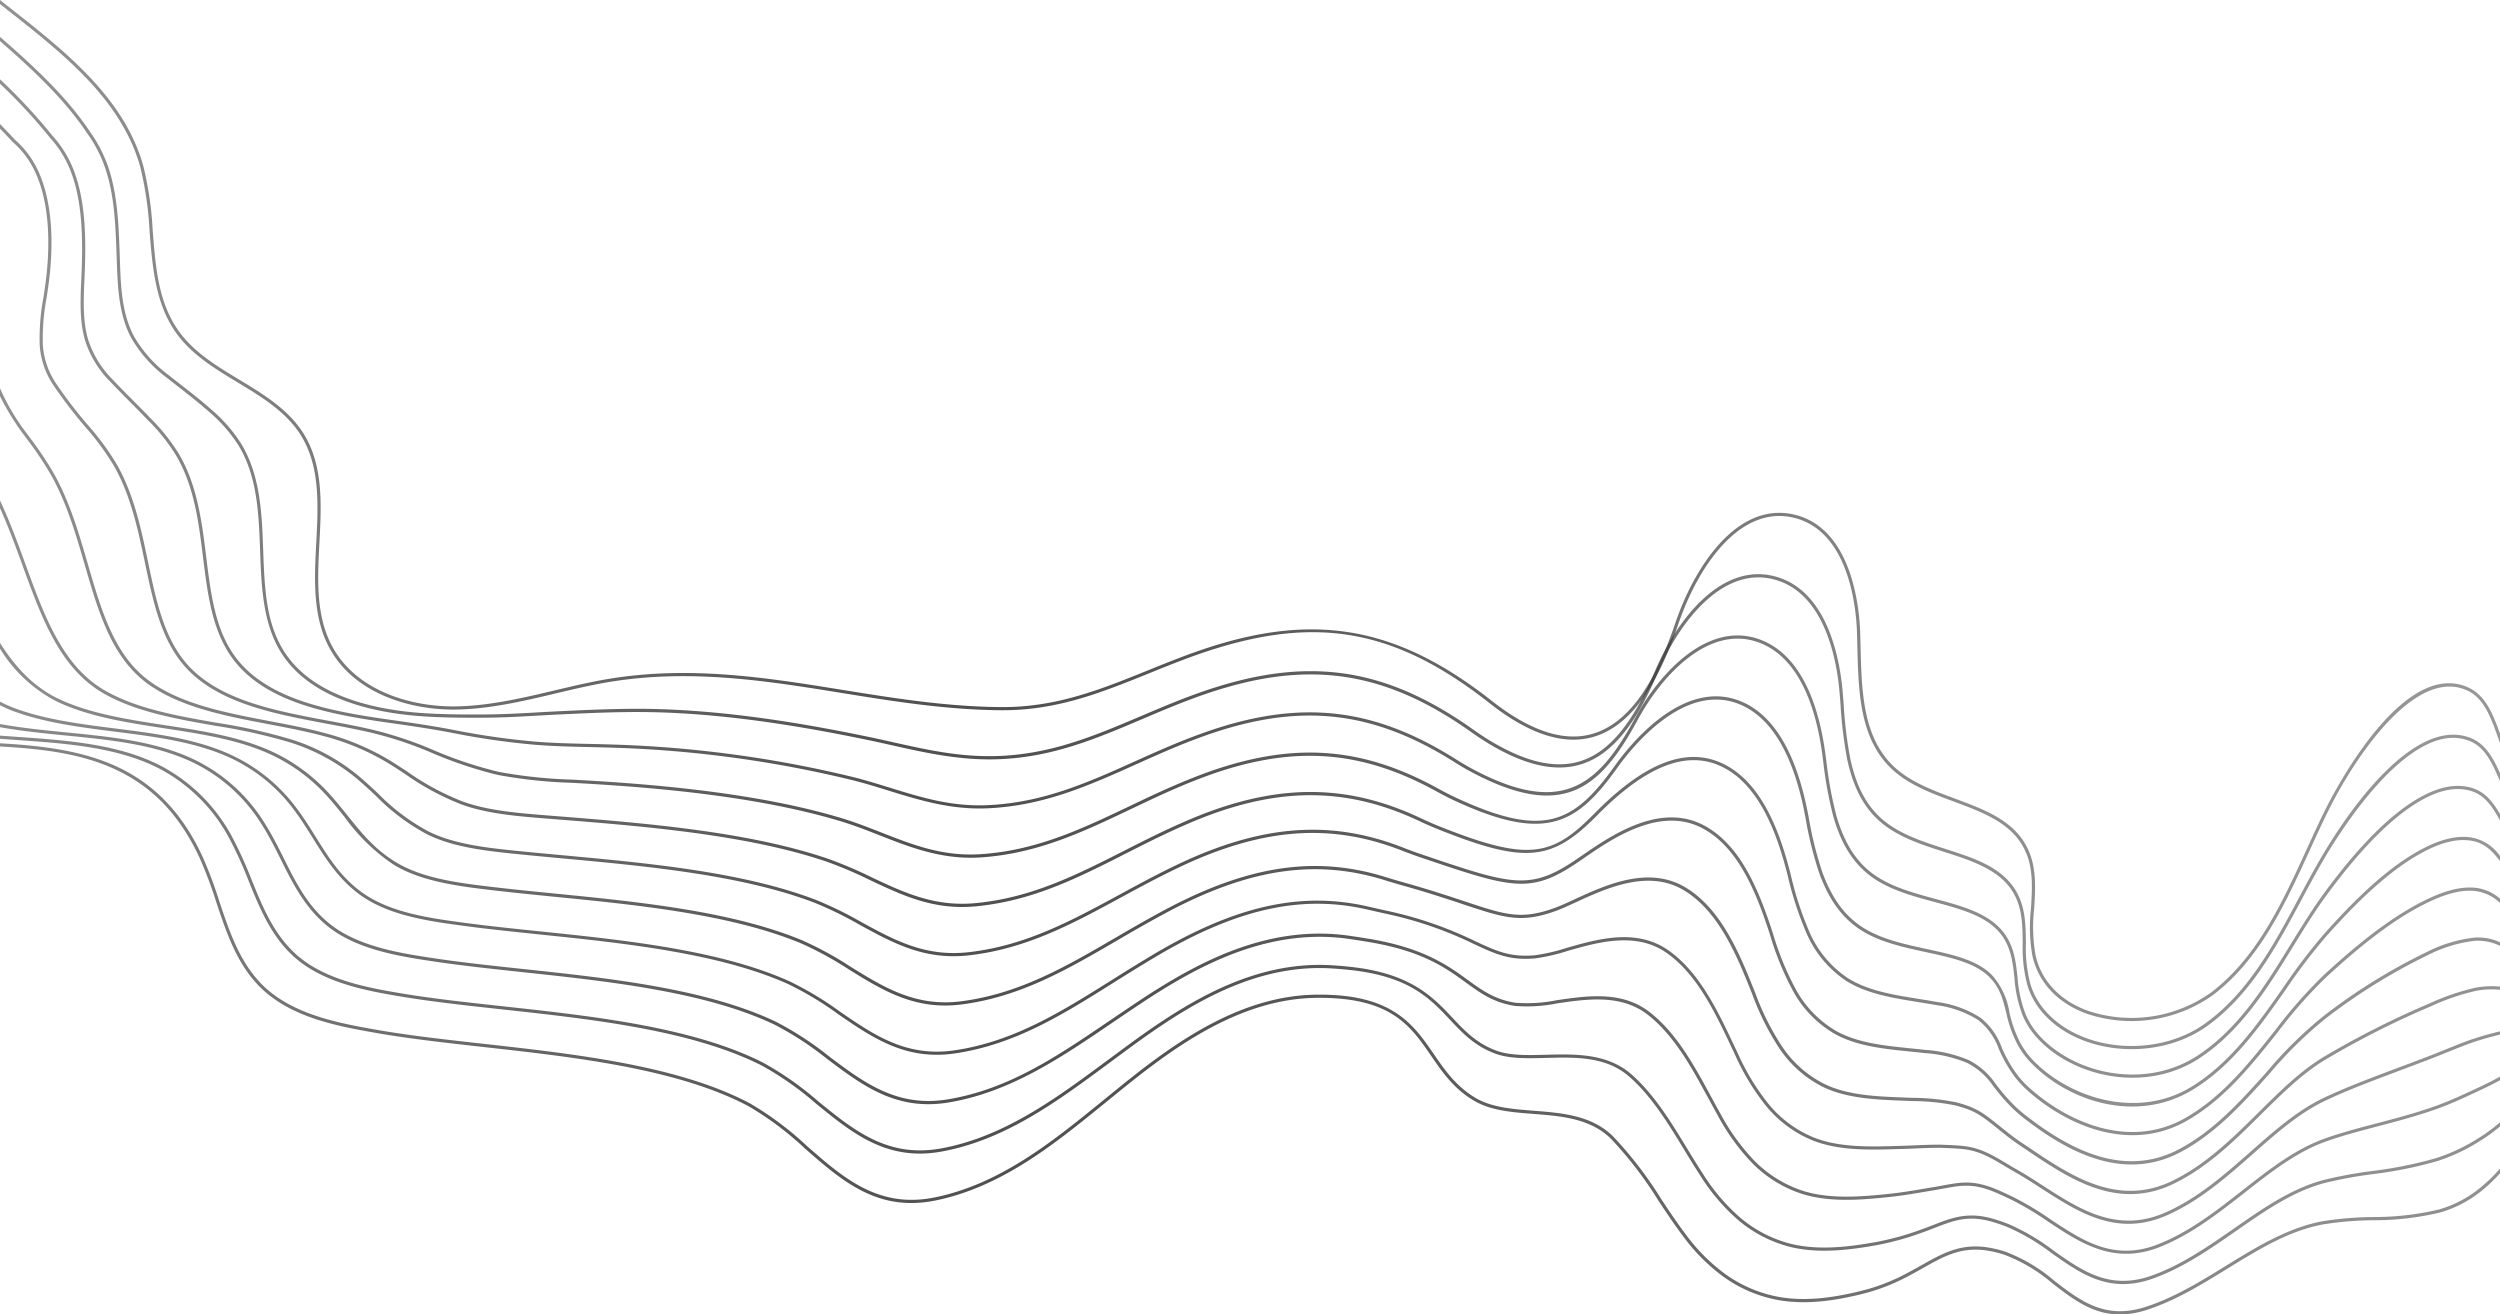 <svg xmlns="http://www.w3.org/2000/svg" xmlns:xlink="http://www.w3.org/1999/xlink" width="375.141" height="197.24" viewBox="0 0 375.141 197.24"><defs><linearGradient id="a" x1="-0.193" y1="0.5" x2="1.278" y2="0.5" gradientUnits="objectBoundingBox"><stop offset="0" stop-color="#6f6f6f"/><stop offset="0.108" stop-color="#5d5d5d"/><stop offset="0.22" stop-color="#363636"/><stop offset="0.338" stop-color="#131313"/><stop offset="0.402" stop-color="#060606"/><stop offset="0.465" stop-color="#0c0c0c"/><stop offset="0.556" stop-color="#1e1e1e"/><stop offset="0.66" stop-color="#3c3c3c"/><stop offset="0.752" stop-color="#5d5d5d"/><stop offset="1" stop-color="#6f6f6f"/></linearGradient><linearGradient id="b" x1="-0.178" y1="0.5" x2="1.252" y2="0.5" xlink:href="#a"/><linearGradient id="c" x1="-0.163" y1="0.5" x2="1.227" y2="0.5" xlink:href="#a"/><linearGradient id="d" x1="-0.148" y1="0.5" x2="1.203" y2="0.5" xlink:href="#a"/><linearGradient id="e" x1="-0.134" y1="0.5" x2="1.179" y2="0.5" xlink:href="#a"/><linearGradient id="f" x1="-0.12" y1="0.5" x2="1.155" y2="0.5" xlink:href="#a"/><linearGradient id="g" x1="-0.111" y1="0.5" x2="1.131" y2="0.5" xlink:href="#a"/><linearGradient id="h" x1="-0.103" y1="0.5" x2="1.108" y2="0.5" xlink:href="#a"/><linearGradient id="i" x1="-0.095" y1="0.5" x2="1.085" y2="0.5" xlink:href="#a"/><linearGradient id="j" x1="-0.087" y1="0.5" x2="1.069" y2="0.5" xlink:href="#a"/><linearGradient id="k" x1="-0.078" y1="0.5" x2="1.066" y2="0.5" xlink:href="#a"/></defs><g transform="translate(19.141 92.232)"><path d="M356,72.845a22.209,22.209,0,0,1-2.726,2.6,17.631,17.631,0,0,1-6.308,3.295,42.575,42.575,0,0,1-10.024,1.151,50.841,50.841,0,0,0-7.423.613c-5.151.942-9.653,3.715-14.42,6.65-3.835,2.361-7.8,4.8-12.134,6.2-6.3,2.027-10.072-.873-14.067-3.943a24.429,24.429,0,0,0-7.261-4.34,15.906,15.906,0,0,0-3.115-.7c-3.616-.4-6.135,1.021-9.051,2.664-.642.362-1.3.733-1.992,1.1a30.019,30.019,0,0,1-6.527,2.647c-5.227,1.371-9.363,1.73-13.016,1.13a20.276,20.276,0,0,1-8.477-3.557,28.113,28.113,0,0,1-6.084-6.13c-1.25-1.653-2.455-3.463-3.62-5.214A57.961,57.961,0,0,0,222.6,67.67c-3.1-3.067-7.437-3.407-11.632-3.734-3.3-.258-6.409-.5-8.919-1.981-3.043-1.793-4.765-4.3-6.431-6.726-2.876-4.186-5.593-8.141-14.666-8.656-.907-.051-1.843-.069-2.78-.05-10.593.2-19.879,6.478-27.565,12.593-.995.791-1.992,1.6-3,2.42l-1.567,1.273c-7.006,5.677-14.947,12.113-24.812,14.117-8.646,1.756-13.953-2.882-19.573-7.793a47.109,47.109,0,0,0-8.466-6.347C82.6,57.152,67.109,55.422,53.438,53.9c-5.711-.637-11.105-1.24-15.934-2.078-5.642-.99-12.664-2.224-17.328-6.638q-.4-.377-.765-.774c-3.148-3.406-4.641-7.876-6.083-12.2a63.6,63.6,0,0,0-2.579-6.836C8.13,19.79,4.631,15.814.05,13.211-5.573,10-12.139,9.188-19.141,8.8V8.321C-12.239,8.713-5.4,9.552.286,12.8c4.669,2.652,8.232,6.7,10.893,12.37a63.53,63.53,0,0,1,2.6,6.888c1.428,4.274,2.9,8.695,5.983,12.024q.355.386.741.753c4.561,4.316,11.5,5.535,17.084,6.515,4.814.836,10.2,1.438,15.906,2.074,13.712,1.532,29.254,3.267,39.923,8.944a47.433,47.433,0,0,1,8.557,6.409c5.527,4.831,10.75,9.394,19.164,7.684,9.751-1.981,17.644-8.377,24.608-14.021l1.565-1.272c1.006-.819,2-1.632,3-2.424,7.748-6.164,17.117-12.493,27.852-12.7.951-.019,1.9,0,2.816.051,9.307.528,12.217,4.765,15.032,8.862,1.637,2.382,3.329,4.845,6.281,6.585,2.415,1.423,5.474,1.662,8.713,1.916,4.281.334,8.707.68,11.929,3.87a58.28,58.28,0,0,1,7.22,9.409c1.161,1.746,2.361,3.55,3.6,5.191a27.648,27.648,0,0,0,5.98,6.029,19.817,19.817,0,0,0,8.28,3.476c3.585.59,7.657.234,12.818-1.121a29.537,29.537,0,0,0,6.426-2.608c.686-.361,1.34-.73,1.979-1.089,2.987-1.683,5.569-3.137,9.336-2.723a16.41,16.41,0,0,1,3.208.718,24.813,24.813,0,0,1,7.406,4.416c3.893,2.993,7.57,5.819,13.631,3.869,4.279-1.378,8.219-3.8,12.03-6.152,4.595-2.829,9.345-5.755,14.583-6.714a51.836,51.836,0,0,1,7.493-.62,42.273,42.273,0,0,0,9.913-1.134,17.165,17.165,0,0,0,6.139-3.21A22.4,22.4,0,0,0,356,72.126Z" transform="translate(0 10.983)" opacity="0.7" fill="url(#a)" style="mix-blend-mode:screen;isolation:isolate"/><path d="M356,72.589a25.132,25.132,0,0,1-2.94,2.136,27.927,27.927,0,0,1-6.443,3.054,61.68,61.68,0,0,1-9.677,1.96,63.921,63.921,0,0,0-7.361,1.365c-4.7,1.269-8.826,4.136-13.191,7.173-3.883,2.7-7.9,5.494-12.42,7.12-6.537,2.35-10.749-.624-15.208-3.772a32.376,32.376,0,0,0-6.545-3.888,22.784,22.784,0,0,0-2.968-.989c-3.292-.8-5.389.014-8.044,1.047-.633.245-1.292.5-2,.749a42.374,42.374,0,0,1-6.505,1.813c-4.063.744-8.8,1.366-13.1.333a19.4,19.4,0,0,1-8.08-4.2,29.753,29.753,0,0,1-5.53-6.551c-.813-1.239-1.589-2.515-2.41-3.863-2.395-3.936-4.87-8.006-8.219-10.945-3.5-3.068-8.067-2.945-12.487-2.827-2.864.076-5.571.149-7.757-.688-3.026-1.159-4.795-3.039-6.667-5.03-3-3.191-6.1-6.491-14.873-7.462-.893-.1-1.829-.182-2.78-.242-11-.716-20.446,4.826-28.238,10.34-1.262.893-2.5,1.809-3.813,2.779l-1.657,1.224c-7.548,5.584-15.352,11.358-24.863,13.117-8.231,1.527-13.4-2.691-18.88-7.151a47.009,47.009,0,0,0-8.176-5.742c-10.474-5.315-25.532-6.959-38.82-8.411-5.157-.564-10.028-1.095-14.45-1.8-5.39-.883-12.1-1.982-16.642-5.865q-.389-.335-.748-.685c-3.129-3.044-4.754-7.044-6.324-10.913a60.072,60.072,0,0,0-2.673-5.952A25.265,25.265,0,0,0,4.951,18.989c-6.279-3.313-14.015-3.857-21.5-4.383q-1.292-.091-2.6-.188V13.94c.88.066,1.758.13,2.63.191,7.53.53,15.317,1.078,21.685,4.437A25.725,25.725,0,0,1,15.925,29.591a60.635,60.635,0,0,1,2.695,6c1.552,3.823,3.157,7.777,6.215,10.75q.35.342.727.666C30,50.8,36.639,51.89,41.971,52.764c4.41.707,9.274,1.238,14.425,1.8C69.724,56.02,84.83,57.67,95.38,63.023a47.407,47.407,0,0,1,8.262,5.8c5.39,4.388,10.483,8.532,18.493,7.052,9.4-1.739,17.161-7.48,24.666-13.031l1.656-1.224c1.314-.971,2.556-1.889,3.822-2.785,7.86-5.563,17.41-11.154,28.544-10.427.958.062,1.9.144,2.8.244,8.943.991,12.25,4.507,15.167,7.61,1.833,1.949,3.566,3.792,6.491,4.911,2.1.8,4.758.733,7.574.657,4.3-.115,9.179-.246,12.814,2.944,3.4,2.987,5.9,7.089,8.313,11.055.819,1.347,1.593,2.618,2.4,3.85a29.266,29.266,0,0,0,5.44,6.448,18.917,18.917,0,0,0,7.882,4.1c4.219,1.01,8.891.4,12.9-.339a41.935,41.935,0,0,0,6.435-1.794c.7-.246,1.358-.5,1.985-.744,2.626-1.021,4.893-1.9,8.329-1.065a23.2,23.2,0,0,1,3.032,1.008,32.7,32.7,0,0,1,6.643,3.942c4.355,3.075,8.467,5.98,14.772,3.712,4.461-1.6,8.451-4.379,12.31-7.062,4.4-3.06,8.556-5.95,13.339-7.241a64.524,64.524,0,0,1,7.417-1.376,61.433,61.433,0,0,0,9.6-1.943,27.459,27.459,0,0,0,6.335-3A24.832,24.832,0,0,0,356,71.964Z" transform="translate(0 4.211)" opacity="0.7" fill="url(#b)" style="mix-blend-mode:screen;isolation:isolate"/><path d="M356,73c-.909.5-1.916,1.011-3.156,1.585l-.739.343c-1.717.8-3.663,1.706-5.837,2.471-2.935,1.028-5.877,1.8-8.721,2.551-2.828.745-5.5,1.448-7.907,2.334-4.271,1.568-8.018,4.5-11.987,7.613-3.918,3.069-7.969,6.243-12.683,8.123-6.893,2.747-11.883-.56-16.708-3.757a46.72,46.72,0,0,0-5.47-3.279c-.962-.46-1.958-.935-2.824-1.281-3.12-1.246-4.832-.93-7.425-.453-.508.093-1.045.193-1.63.286-.452.072-.93.154-1.434.239-1.477.253-3.15.538-5.042.741-4.422.474-9.08.829-13.185-.463a18.521,18.521,0,0,1-7.679-4.846,32.511,32.511,0,0,1-4.978-6.971c-.467-.83-.933-1.689-1.407-2.561-2.513-4.63-5.112-9.417-9.076-12.506-3.981-3.1-9.066-2.361-13.55-1.705a23.064,23.064,0,0,1-6.375.388c-3.226-.506-5.145-1.9-7.368-3.515-3.06-2.222-6.529-4.741-14.627-6.086q-1.393-.23-2.78-.435c-11.5-1.7-21.491,3.429-28.912,8.089-1.516.952-3.016,1.961-4.6,3.028l-.378.254q-1.041.7-2.075,1.407c-7.384,5.018-15.021,10.207-24.232,11.744-7.817,1.3-12.865-2.493-18.211-6.512a47.669,47.669,0,0,0-7.862-5.135c-10.349-4.962-24.93-6.521-37.794-7.9-4.64-.5-9.023-.965-13.06-1.563-5.131-.762-11.517-1.709-15.955-5.093q-.38-.289-.734-.6c-3.116-2.682-4.878-6.211-6.583-9.624-.844-1.691-1.717-3.44-2.747-5.074a24.885,24.885,0,0,0-10.414-9.5c-5.67-2.738-12.5-3.412-19.112-4.063-3.286-.324-6.642-.661-9.882-1.246V19.55c3.249.593,6.624.932,9.929,1.258,6.649.655,13.526,1.333,19.273,4.108a25.34,25.34,0,0,1,10.608,9.673C21.712,36.242,22.59,38,23.44,39.7c1.76,3.526,3.423,6.855,6.466,9.476.229.2.466.391.713.578,4.34,3.309,10.659,4.246,15.737,5,4.026.6,8.405,1.066,13.04,1.562,12.9,1.379,27.527,2.943,37.95,7.94a48.064,48.064,0,0,1,7.941,5.184c5.263,3.956,10.236,7.692,17.847,6.423,9.108-1.52,16.362-6.449,24.042-11.668q1.036-.7,2.076-1.407l.379-.254c1.591-1.07,3.094-2.081,4.617-3.037,7.49-4.7,17.583-9.883,29.235-8.156q1.392.206,2.788.435c8.209,1.363,11.88,4.029,14.829,6.171,2.173,1.578,4.05,2.94,7.161,3.428a22.677,22.677,0,0,0,6.233-.388c4.579-.669,9.77-1.428,13.912,1.8,4.042,3.15,6.665,7.982,9.2,12.654.473.87.937,1.726,1.4,2.555a32.074,32.074,0,0,0,4.9,6.869A18.064,18.064,0,0,0,251.4,89.6c4.016,1.263,8.62.911,12.991.443,1.877-.2,3.544-.485,5.014-.736.505-.086.984-.169,1.438-.241.581-.092,1.115-.191,1.619-.284,2.575-.474,4.438-.817,7.687.479.88.351,1.883.83,2.854,1.294a47.306,47.306,0,0,1,5.526,3.311c4.939,3.275,9.606,6.369,16.268,3.712,4.651-1.854,8.675-5.007,12.568-8.055,4-3.133,7.774-6.091,12.115-7.686,2.43-.893,5.112-1.6,7.951-2.346s5.766-1.519,8.684-2.54c2.151-.758,4.086-1.659,5.793-2.454l.74-.344c1.332-.617,2.395-1.158,3.356-1.7Z" transform="translate(0 -3.138)" opacity="0.7" fill="url(#c)" style="mix-blend-mode:screen;isolation:isolate"/><path d="M356,75.06c-.942.233-2.006.5-3.375.934-1.348.427-2.818,1.02-4.373,1.649-.751.3-1.528.617-2.332.929-1.575.608-3.153,1.2-4.7,1.783-4.241,1.593-8.247,3.1-11.513,4.658-3.85,1.838-7.227,4.815-10.8,7.966-3.937,3.47-8.009,7.057-12.927,9.216-7.451,3.27-13.209-.447-18.779-4.042-1.25-.808-2.545-1.643-3.822-2.371-.62-.351-1.19-.692-1.72-1.009-.336-.2-.654-.392-.96-.57-3.313-1.928-4.626-1.984-7.8-2.121l-.274-.011c-1.224-.054-2.677.007-4.359.076-.663.027-1.356.055-2.08.079l-.134,0c-4.5.145-9.153.3-13.135-1.263a17.617,17.617,0,0,1-7.28-5.493,35.081,35.081,0,0,1-4.425-7.389l-.594-1.253c-2.412-5.108-5.146-10.9-9.742-14.073s-10.269-1.546-14.831-.236a28.507,28.507,0,0,1-4.767,1.1c-3.873.354-6-.64-9.236-2.146a57.361,57.361,0,0,0-13.224-4.55c-.926-.207-1.852-.414-2.779-.628-9.323-2.148-18.448-.349-29.587,5.838-1.651.916-3.261,1.894-5.192,3.077-1.122.69-2.235,1.389-3.345,2.086-7.577,4.756-14.734,9.248-23.708,10.581-7.4,1.1-12.334-2.284-17.552-5.868a49.09,49.09,0,0,0-7.536-4.533c-10.349-4.649-24.607-6.127-37.187-7.432-3.977-.413-7.73-.8-11.251-1.272-5.138-.687-10.962-1.465-15.265-4.319-.248-.164-.487-.334-.719-.507-3.115-2.318-5.024-5.376-6.869-8.331-.871-1.395-1.773-2.837-2.793-4.2a25.092,25.092,0,0,0-10.274-8.172C9.732,31.071,3.809,30.321-1.918,29.6-7.16,28.932-12.58,28.246-17.3,26.46a18.685,18.685,0,0,1-1.844-.826v-.545a17.9,17.9,0,0,0,2.013.925c4.664,1.768,10.056,2.45,15.27,3.11,5.761.729,11.718,1.483,16.8,3.7a25.554,25.554,0,0,1,10.465,8.322c1.034,1.375,1.94,2.826,2.816,4.23,1.906,3.053,3.707,5.937,6.749,8.2.226.168.458.332.7.491,4.212,2.794,9.978,3.564,15.065,4.244,3.513.469,7.265.858,11.237,1.269,12.615,1.309,26.915,2.792,37.333,7.473a49.454,49.454,0,0,1,7.611,4.574c5.14,3.528,9.991,6.862,17.212,5.79,8.875-1.319,15.99-5.785,23.525-10.514,1.111-.7,2.226-1.4,3.349-2.088,1.937-1.186,3.55-2.166,5.209-3.088,11.251-6.247,20.48-8.063,29.926-5.885.926.213,1.851.42,2.775.627a57.746,57.746,0,0,1,13.321,4.583c3.161,1.473,5.248,2.45,8.992,2.1a28.158,28.158,0,0,0,4.679-1.087c4.657-1.337,10.456-3,15.233.3,4.7,3.249,7.464,9.1,9.9,14.262l.593,1.252A34.709,34.709,0,0,0,246,85.171a17.156,17.156,0,0,0,7.086,5.354c3.893,1.522,8.5,1.374,12.947,1.23l.133,0c.723-.024,1.416-.052,2.077-.079,1.693-.069,3.156-.132,4.4-.075l.274.011c3.159.135,4.6.2,8.017,2.185q.461.269.965.573c.527.315,1.094.654,1.711,1,1.289.735,2.588,1.574,3.845,2.385,5.462,3.527,11.111,7.173,18.329,4.005,4.85-2.129,8.894-5.692,12.8-9.137,3.6-3.174,7-6.171,10.912-8.039,3.286-1.569,7.3-3.077,11.551-4.674,1.55-.581,3.127-1.173,4.7-1.781.8-.311,1.576-.624,2.326-.928,1.565-.633,3.043-1.23,4.408-1.662,1.438-.455,2.542-.73,3.519-.971Z" transform="translate(0 -12.045)" opacity="0.7" fill="url(#d)" style="mix-blend-mode:screen;isolation:isolate"/><path d="M356,82.649a12.822,12.822,0,0,0-3.6.162,34.377,34.377,0,0,0-6.834,2.346,131.348,131.348,0,0,0-15.807,8c-3.435,2.074-6.448,5.058-9.636,8.218-3.942,3.906-8.018,7.945-13.152,10.412-8.415,4.043-15.57-.773-21.883-5.023l-1.142-.767c-.961-.638-1.786-1.28-2.533-1.88l-.6-.479c-2.657-2.134-3.553-2.853-6.5-3.625a32.836,32.836,0,0,0-6.4-.662l-1.272-.049c-4.171-.157-8.485-.318-12.079-2a17.063,17.063,0,0,1-6.879-6.139,39.579,39.579,0,0,1-3.873-7.807c-2.19-5.508-4.916-12.362-10.19-15.587-5.366-3.282-11.679-.373-16.288,1.749-1.087.5-2.115.974-2.98,1.29-5.228,1.911-7.774,1.064-13.925-.982-2.329-.775-5.229-1.74-9-2.8-.971-.272-1.88-.54-2.777-.821-9.676-3.021-19.009-1.914-30.263,3.587-1.684.823-3.377,1.743-5.4,2.873-1.525.854-3.049,1.742-4.523,2.6-7.453,4.341-14.492,8.442-23.277,9.583-6.992.907-11.809-2.07-16.908-5.222a51.524,51.524,0,0,0-7.194-3.932c-10.485-4.371-24.577-5.77-37.01-7-3.164-.314-6.152-.611-9.012-.946-4.884-.573-10.421-1.223-14.573-3.545-.241-.135-.474-.275-.7-.418a28.9,28.9,0,0,1-7.206-7.036c-.881-1.1-1.79-2.236-2.789-3.318A26.261,26.261,0,0,0,19.66,46.578c-4.324-1.661-9.308-2.424-14.129-3.161-5.535-.847-11.26-1.722-16.021-3.965a21.413,21.413,0,0,1-8.65-7.992V30.6c2.315,3.664,5.093,6.654,8.853,8.425C-5.589,41.234.1,42.1,5.6,42.946c4.845.741,9.856,1.507,14.228,3.187A26.742,26.742,0,0,1,30.147,53.1c1.009,1.095,1.924,2.238,2.81,3.343,2.069,2.581,4.023,5.02,7.087,6.932.221.138.449.274.684.405,4.069,2.275,9.319,2.892,14.4,3.487,2.857.335,5.842.631,9,.946,12.466,1.237,26.6,2.64,37.146,7.037a52.037,52.037,0,0,1,7.261,3.967c5.025,3.107,9.771,6.042,16.6,5.155,8.69-1.129,15.689-5.206,23.1-9.522,1.476-.86,3-1.749,4.531-2.605,2.031-1.133,3.731-2.057,5.424-2.884C169.556,63.8,179,62.687,188.8,65.747c.893.279,1.8.546,2.763.817,3.784,1.059,6.688,2.026,9.023,2.8,6.215,2.069,8.539,2.841,13.611.987.847-.31,1.866-.779,2.944-1.276,4.707-2.168,11.155-5.135,16.736-1.724,5.41,3.309,8.168,10.244,10.385,15.818a39.151,39.151,0,0,0,3.823,7.713,16.606,16.606,0,0,0,6.689,5.978c3.506,1.645,7.77,1.805,11.894,1.959l1.275.049a33.178,33.178,0,0,1,6.5.677c3.041.8,4.03,1.592,6.672,3.714l.6.479c.74.592,1.554,1.226,2.5,1.855l1.144.768c6.207,4.179,13.241,8.917,21.411,4.99,5.063-2.433,9.11-6.443,13.024-10.321,3.21-3.18,6.242-6.185,9.725-8.287a131.872,131.872,0,0,1,15.867-8.027,34.761,34.761,0,0,1,6.935-2.376A13.407,13.407,0,0,1,356,82.17Z" transform="translate(0 -26.36)" opacity="0.7" fill="url(#e)" style="mix-blend-mode:screen;isolation:isolate"/><path d="M356,102.893a7.557,7.557,0,0,0-3.817-.749,20.586,20.586,0,0,0-6.962,2.116,87.254,87.254,0,0,0-15.4,9.549,61.458,61.458,0,0,0-8.48,8.348c-3.933,4.385-8,8.921-13.367,11.732-8.971,4.7-17.679-.7-23.448-5.169a19.924,19.924,0,0,1-2.383-2.182c-.933-.993-1.593-1.838-2.176-2.584a10.337,10.337,0,0,0-3.939-3.5,20.284,20.284,0,0,0-6.366-1.469c-.7-.08-1.408-.152-2.125-.224-3.936-.4-8.006-.81-11.309-2.624a16.668,16.668,0,0,1-6.478-6.786,43.948,43.948,0,0,1-3.321-8.223c-2.134-6.57-4.829-13.038-10.045-15.848-6.381-3.441-13.576,1.509-17.873,4.467-.383.264-.742.51-1.074.733-7,4.7-9.826,3.745-23.383-.849-.927-.314-1.86-.655-2.774-1.014-10.024-3.939-19.567-3.527-30.94,1.337-1.985.848-3.95,1.825-5.611,2.668-1.906.971-3.8,2-5.623,2.989-7.348,3.989-14.29,7.756-22.925,8.713-6.586.731-11.3-1.846-16.293-4.574a55.951,55.951,0,0,0-6.825-3.334c-10.894-4.158-25.122-5.472-37.675-6.633-2.031-.187-4.015-.371-5.932-.56l-.229-.024c-4.761-.473-9.684-.962-13.649-2.748-.235-.105-.463-.217-.688-.328a31.336,31.336,0,0,1-7.638-5.751c-.856-.8-1.743-1.628-2.686-2.43a29.287,29.287,0,0,0-10.006-5.523,83.035,83.035,0,0,0-11.388-2.546C7.25,68.83,1.121,67.753-3.685,64.96c-6.471-3.762-9.2-11.258-12.092-19.194-1.036-2.845-2.1-5.758-3.364-8.562V36.068c1.464,3.1,2.656,6.361,3.812,9.535,2.86,7.853,5.561,15.27,11.882,18.945C1.288,67.3,7.373,68.369,13.259,69.4a83.348,83.348,0,0,1,11.454,2.563,29.736,29.736,0,0,1,10.166,5.612c.951.808,1.841,1.64,2.7,2.445A30.973,30.973,0,0,0,45.106,85.7q.327.163.671.32c3.895,1.754,8.778,2.24,13.5,2.708l.229.023c1.915.191,3.9.373,5.928.561,12.584,1.163,26.847,2.481,37.8,6.662a56.289,56.289,0,0,1,6.884,3.361c4.922,2.691,9.569,5.23,16.012,4.518,8.542-.946,15.444-4.692,22.751-8.658,1.829-.993,3.721-2.021,5.633-3,1.667-.847,3.642-1.827,5.639-2.682,11.5-4.916,21.152-5.331,31.3-1.341.907.356,1.833.695,2.752,1.006,13.374,4.532,16.155,5.474,22.965.9.331-.223.688-.469,1.07-.731,4.389-3.019,11.732-8.07,18.37-4.493,5.363,2.889,8.107,9.455,10.272,16.12a43.557,43.557,0,0,0,3.283,8.135,16.211,16.211,0,0,0,6.292,6.6c3.219,1.768,7.239,2.174,11.128,2.567.719.073,1.432.145,2.131.225a20.661,20.661,0,0,1,6.525,1.517,10.717,10.717,0,0,1,4.1,3.631c.577.737,1.23,1.574,2.149,2.552a19.508,19.508,0,0,0,2.327,2.13c5.667,4.389,14.208,9.694,22.936,5.123,5.291-2.77,9.329-7.272,13.234-11.627a61.846,61.846,0,0,1,8.549-8.412,87.7,87.7,0,0,1,15.484-9.6,20.971,20.971,0,0,1,7.136-2.159,7.917,7.917,0,0,1,3.842.7Z" transform="translate(0 -53.195)" opacity="0.7" fill="url(#f)" style="mix-blend-mode:screen;isolation:isolate"/><path d="M356,118.72a6.455,6.455,0,0,0-4.035-1.817c-1.98-.124-4.23.474-7.095,1.891-5.547,2.735-10.924,7.369-14.987,11.1a71.944,71.944,0,0,0-7.323,8.327c-3.913,4.921-7.96,10.01-13.581,13.2-8.452,4.8-17.872.8-23.87-4.548a14.824,14.824,0,0,1-2.228-2.485,21.05,21.05,0,0,1-2.1-3.8,9.662,9.662,0,0,0-3.032-4.263,15.479,15.479,0,0,0-6.338-2.272c-.907-.169-1.841-.319-2.785-.47-3.762-.6-7.653-1.229-10.731-3.172a16.388,16.388,0,0,1-6.075-7.43,50.61,50.61,0,0,1-2.744-8.537l-.027-.1c-1.439-5.589-4.033-13.339-9.9-16.11-5.227-2.472-11.327-.065-18.641,7.356-6.821,6.92-10.828,7.271-23.825,2.085-.913-.365-1.846-.771-2.77-1.208-10.36-4.9-20.111-5.185-31.619-.914-1.669.619-3.519,1.4-5.82,2.464-2.27,1.051-4.5,2.182-6.654,3.277-7.263,3.687-14.124,7.169-22.642,7.944-6.206.562-10.825-1.618-15.72-3.925a63.355,63.355,0,0,0-6.411-2.737c-11.982-4.117-27.747-5.371-40.415-6.379l-1.5-.119c-4.295-.339-8.736-.689-12.457-1.941-.229-.076-.452-.157-.671-.238a39.38,39.38,0,0,1-8.314-4.5c-.759-.5-1.528-1-2.335-1.506a36.381,36.381,0,0,0-9.879-4.2c-2.617-.71-5.492-1.257-8.271-1.786C14.711,90.668,8,89.39,3.119,85.9-2.36,81.973-4.325,75.208-6.406,68.045-7.726,63.5-9.091,58.8-11.428,54.6a50.913,50.913,0,0,0-3.634-5.443l-.41-.56a36.812,36.812,0,0,1-3.669-5.933V41.484c0,.011.007.022.012.033a32.549,32.549,0,0,0,4.042,6.8l.409.559a51.272,51.272,0,0,1,3.666,5.493c2.364,4.243,3.737,8.97,5.064,13.538,2.057,7.082,4,13.771,9.345,17.6,4.795,3.433,11.453,4.7,17.893,5.925,2.788.531,5.672,1.08,8.305,1.8A36.816,36.816,0,0,1,39.6,97.486c.81.506,1.583,1.012,2.344,1.512a39,39,0,0,0,8.219,4.452c.216.079.434.158.658.234,3.666,1.232,8.078,1.58,12.344,1.917l1.5.119c12.694,1.01,28.492,2.266,40.532,6.4a63.671,63.671,0,0,1,6.46,2.756c4.835,2.279,9.4,4.428,15.473,3.881,8.427-.766,15.248-4.228,22.469-7.894,2.159-1.1,4.392-2.229,6.67-3.285,2.314-1.067,4.173-1.854,5.854-2.478,11.637-4.319,21.5-4.033,31.988.93.916.433,1.838.836,2.743,1.2,13.526,5.4,16.935,4.491,23.309-1.977,7.475-7.584,13.75-10.02,19.185-7.452,6.049,2.858,8.7,10.741,10.159,16.422l.027.1a50.168,50.168,0,0,0,2.715,8.456,15.946,15.946,0,0,0,5.9,7.228c3,1.891,6.838,2.508,10.552,3.1.948.152,1.886.3,2.8.473a15.886,15.886,0,0,1,6.539,2.361,10.046,10.046,0,0,1,3.178,4.445,20.58,20.58,0,0,0,2.055,3.723,14.4,14.4,0,0,0,2.159,2.407c5.873,5.237,15.085,9.17,23.318,4.489,5.542-3.149,9.558-8.2,13.443-13.087a72.4,72.4,0,0,1,7.374-8.382c4.087-3.752,9.5-8.414,15.1-11.175,2.943-1.456,5.28-2.072,7.336-1.94a6.627,6.627,0,0,1,4,1.668Z" transform="translate(0 -75.46)" opacity="0.7" fill="url(#g)" style="mix-blend-mode:screen;isolation:isolate"/><path d="M356,157.393c-1.087-1.424-2.217-2.691-4.252-3.048-2.065-.362-4.427.186-7.228,1.669-5.5,2.907-10.683,8.287-14.58,12.649a87.972,87.972,0,0,0-6.165,8.116c-3.88,5.526-7.893,11.24-13.8,14.869-8.377,5.148-18.561,1.922-24.29-3.927a12.792,12.792,0,0,1-2.071-2.787,18.622,18.622,0,0,1-1.706-4.784c-.495-1.979-.922-3.69-2.441-5.267-1.3-1.351-3.191-2.271-6.319-3.075-1.067-.274-2.153-.509-3.3-.759-3.635-.787-7.393-1.6-10.295-3.677-2.489-1.779-4.291-4.346-5.673-8.077a55.665,55.665,0,0,1-2.1-8.434l-.121-.622c-1.742-8.917-5.025-14.425-9.759-16.374-8.3-3.413-16.143,6.419-18.348,9.515-6.122,8.594-10.844,11.192-24.254,5.016-.91-.418-1.839-.89-2.765-1.4-10.827-5.985-20.487-6.932-32.3-3.164-1.782.568-3.755,1.307-6.031,2.26-2.614,1.1-5.157,2.31-7.616,3.482-7.2,3.43-14,6.67-22.427,7.257-5.847.407-10.618-1.468-15.237-3.281-1.9-.747-3.87-1.519-5.905-2.134-12.653-3.823-28.191-5.076-38.777-5.686l-1.572-.088A72.211,72.211,0,0,1,55.765,144.5c-.221-.048-.439-.1-.654-.149a62.881,62.881,0,0,1-9.871-3.382l-1.1-.449a56.343,56.343,0,0,0-9.76-2.876c-1.415-.3-2.851-.564-4.372-.849-7.392-1.384-15.036-2.815-20.081-7.281-4.64-4.1-5.946-10.34-7.328-16.942C1.558,107.617.484,102.491-2.084,98.018a39.107,39.107,0,0,0-4.149-5.654,68.643,68.643,0,0,1-4.828-6.289,12.18,12.18,0,0,1-2.126-6.15,33.224,33.224,0,0,1,.58-7.193c.086-.585.175-1.186.261-1.806.527-3.768,1.061-10.909-1.287-16.417a13.484,13.484,0,0,0-3.619-5.041c-.61-.666-1.247-1.326-1.889-1.987v-.69c.76.776,1.5,1.553,2.218,2.335a13.906,13.906,0,0,1,3.728,5.2c2.392,5.613,1.855,12.854,1.321,16.669-.087.621-.176,1.224-.262,1.81a32.946,32.946,0,0,0-.577,7.086,11.735,11.735,0,0,0,2.05,5.927,68.155,68.155,0,0,0,4.8,6.243,39.539,39.539,0,0,1,4.2,5.723c2.605,4.538,3.688,9.7,4.733,14.695C4.428,119,5.718,125.159,10.24,129.16c4.947,4.378,12.525,5.8,19.854,7.168,1.524.285,2.963.555,4.382.851a56.888,56.888,0,0,1,9.842,2.9l1.1.45a61.663,61.663,0,0,0,9.8,3.359c.212.049.427.1.645.147A72.02,72.02,0,0,0,66.7,145.165l1.574.088c10.611.611,26.186,1.868,38.887,5.7,2.053.62,4.03,1.4,5.942,2.146,4.78,1.876,9.3,3.652,15.03,3.249,8.341-.581,15.1-3.8,22.255-7.211,2.464-1.174,5.012-2.389,7.637-3.491,2.29-.959,4.275-1.7,6.07-2.275,11.95-3.811,21.721-2.854,32.674,3.2.915.506,1.834.972,2.733,1.387,12.916,5.948,17.429,3.9,23.667-4.861,2.257-3.168,10.288-13.231,18.918-9.678,4.891,2.013,8.271,7.639,10.046,16.723l.121.622a55.313,55.313,0,0,0,2.078,8.361c1.347,3.637,3.1,6.132,5.5,7.855,2.821,2.018,6.53,2.821,10.117,3.6,1.1.239,2.245.487,3.322.763,3.22.828,5.178,1.787,6.544,3.206a10.951,10.951,0,0,1,2.56,5.481,18.24,18.24,0,0,0,1.661,4.671,12.324,12.324,0,0,0,1.994,2.683c5.46,5.574,15.623,8.82,23.7,3.855,5.82-3.578,9.8-9.251,13.655-14.737a88.414,88.414,0,0,1,6.2-8.159c3.924-4.392,9.141-9.81,14.712-12.752,2.9-1.535,5.363-2.1,7.533-1.717a6.682,6.682,0,0,1,4.17,2.749Z" transform="translate(0 -120.411)" opacity="0.7" fill="url(#h)" style="mix-blend-mode:screen;isolation:isolate"/><path d="M351.662,158.424c2.131.594,3.32,2.219,4.338,3.962v.958c-1.117-1.995-2.224-3.836-4.466-4.462-2.16-.6-4.569-.128-7.363,1.448-4.243,2.389-9.012,7.165-14.174,14.2-1.756,2.39-3.331,4.948-5,7.657-3.832,6.223-7.8,12.657-14.016,16.78-8.337,5.526-19.507,2.751-24.709-3.307a11.67,11.67,0,0,1-1.91-3.087,19.461,19.461,0,0,1-1.228-5.646c-.255-2.294-.5-4.462-1.929-6.389-1.233-1.66-3.179-2.858-6.309-3.881-1.194-.391-2.481-.738-3.725-1.074-3.538-.956-7.2-1.945-9.954-4.154-2.453-1.965-4.127-4.737-5.269-8.721a60,60,0,0,1-1.512-8.3l-.159-1.176c-.87-6.341-3.244-14.374-9.617-16.638-7.274-2.586-14.276,4.676-18.064,11.678-5.7,10.544-11.327,14.932-24.674,7.944-.9-.474-1.833-1.011-2.759-1.6-11.137-7.035-21-8.656-32.98-5.415-1.9.515-3.946,1.187-6.239,2.056-2.941,1.117-5.775,2.39-8.515,3.621-7.151,3.211-13.906,6.245-22.277,6.637-5.554.261-10.333-1.22-14.958-2.652-1.684-.521-3.427-1.062-5.195-1.515a174.216,174.216,0,0,0-36.363-4.931c-1.138-.037-2.287-.064-3.434-.09-2.794-.064-5.684-.13-8.342-.367l-.637-.06a112.859,112.859,0,0,1-11.29-1.659c-3.066-.6-6.313-1.075-9.647-1.547-8.639-1.222-17.5-2.883-22.558-8.469-3.9-4.307-4.629-10.163-5.4-16.362C10.679,118.6,10,113.157,7.26,108.528a28.374,28.374,0,0,0-4.252-5.305c-.954-.988-1.85-1.89-2.687-2.734-1.03-1.036-2-2.014-2.87-2.945a15.368,15.368,0,0,1-3.785-6.11c-.839-2.694-.774-5.792-.611-9.272.259-5.556.255-11.345-1.507-16.03A15.92,15.92,0,0,0-11.63,60.91a80.679,80.679,0,0,0-7.511-8.12v-.664A82.716,82.716,0,0,1-11.268,60.6a16.358,16.358,0,0,1,3.261,5.363c1.792,4.767,1.8,10.613,1.537,16.222-.16,3.433-.225,6.488.591,9.108A14.928,14.928,0,0,0-2.2,97.22c.863.924,1.833,1.9,2.859,2.934C1.5,101,2.4,101.9,3.351,102.893a29.487,29.487,0,0,1,4.318,5.393c2.8,4.715,3.476,10.209,4.135,15.523.759,6.122,1.476,11.905,5.277,16.1,4.955,5.469,13.72,7.108,22.273,8.318,3.341.473,6.594.947,9.672,1.552a112.427,112.427,0,0,0,11.246,1.651l.633.06c2.643.235,5.523.3,8.31.365,1.148.026,2.3.052,3.439.09a174.754,174.754,0,0,1,36.465,4.946c1.779.457,3.527,1,5.217,1.521,4.8,1.486,9.32,2.89,14.794,2.632,8.282-.388,15-3.4,22.1-6.6,2.747-1.233,5.586-2.509,8.541-3.631,2.308-.874,4.364-1.552,6.284-2.071,12.121-3.277,22.1-1.641,33.359,5.472.914.578,1.832,1.109,2.725,1.577,13,6.807,18.476,2.527,24.035-7.748,3.877-7.167,11.086-14.583,18.641-11.9,6.6,2.344,9.041,10.551,9.929,17.022l.16,1.177a59.635,59.635,0,0,0,1.5,8.229c1.113,3.885,2.737,6.58,5.109,8.481,2.68,2.146,6.289,3.122,9.78,4.066,1.25.337,2.542.687,3.748,1.081,2.175.711,4.883,1.814,6.544,4.05,1.508,2.031,1.757,4.261,2.019,6.62a19.111,19.111,0,0,0,1.194,5.514,11.192,11.192,0,0,0,1.832,2.961c5.071,5.9,15.96,8.608,24.086,3.22,6.133-4.064,10.068-10.454,13.873-16.633,1.6-2.6,3.254-5.284,5.02-7.69,5.2-7.087,10.023-11.907,14.324-14.33C346.845,158.275,349.373,157.786,351.662,158.424Z" transform="translate(0 -132.459)" opacity="0.7" fill="url(#i)" style="mix-blend-mode:screen;isolation:isolate"/><path d="M343.575,163.854c2.888-1.729,5.552-2.155,7.915-1.266,2.328.875,3.493,3.064,4.509,5.333V169.1c-.026-.058-.052-.116-.077-.174-1.121-2.562-2.182-4.981-4.6-5.89-2.254-.847-4.708-.444-7.5,1.229-6.049,3.617-11.646,12.216-13.77,15.745-1.332,2.212-2.6,4.591-3.833,6.89-3.763,7.036-7.653,14.312-14.233,19-7.717,5.5-19.929,4.2-25.127-2.687a11.283,11.283,0,0,1-1.748-3.386,21.677,21.677,0,0,1-.731-6.427c-.032-2.719-.063-5.288-1.431-7.592-1.173-1.975-3.117-3.422-6.3-4.69-1.289-.508-2.687-.958-4.039-1.393-3.476-1.12-7.071-2.277-9.722-4.628-2.425-2.161-3.971-5.137-4.865-9.365a64.332,64.332,0,0,1-.981-8.126q-.068-.887-.14-1.762c-.355-4.329-1.989-14.641-9.477-16.9-7.793-2.377-14.449,5.976-17.784,13.847-3.354,7.917-6.954,12.277-11.331,13.725-3.83,1.265-8.331.33-13.757-2.86-.876-.515-1.8-1.117-2.752-1.789-11.4-8.122-21.464-10.411-33.661-7.666a61.888,61.888,0,0,0-6.449,1.853c-3.252,1.113-6.354,2.432-9.353,3.708-7.123,3.027-13.852,5.888-22.189,6.07-5.5.122-10.518-1.006-15.373-2.094-1.255-.281-2.515-.564-3.789-.827-8.515-1.761-21.3-4.11-33.949-4.176-3.682-.017-7.487.141-11.071.309l-.619.027c-1.287.06-2.532.131-3.755.2-2.669.152-5.191.294-7.853.312-2.842.017-6.161.02-9.536-.211-6.891-.473-16.07-2.386-20.663-8.811-3.236-4.527-3.447-10.378-3.652-16.037-.2-5.492-.4-11.171-3.28-15.862a22.473,22.473,0,0,0-4.352-4.957c-1.5-1.327-2.983-2.486-4.42-3.607-.637-.5-1.263-.984-1.868-1.471a19.757,19.757,0,0,1-5.436-6.071c-1.563-2.957-1.918-6.331-2.069-9.536-.043-.889-.074-1.8-.106-2.723-.15-4.378-.307-8.906-1.623-12.923a19.908,19.908,0,0,0-2.737-5.4c-3.377-5.11-8.2-9.613-13.134-13.918v-.632c5.063,4.409,10.048,9.017,13.526,14.279a20.4,20.4,0,0,1,2.8,5.526C-1.48,81.3-1.324,85.862-1.171,90.274c.031.921.062,1.829.1,2.717.149,3.149.5,6.461,2.016,9.335a19.308,19.308,0,0,0,5.312,5.923c.6.485,1.227.97,1.863,1.465,1.443,1.126,2.937,2.289,4.444,3.627a22.922,22.922,0,0,1,4.442,5.065c2.94,4.8,3.149,10.54,3.349,16.093.212,5.846.412,11.368,3.564,15.777,4.484,6.274,13.519,8.146,20.308,8.613,3.359.23,6.666.229,9.5.209,2.65-.018,5.166-.16,7.83-.31,1.224-.07,2.471-.14,3.759-.2l.62-.028c3.588-.167,7.391-.327,11.095-.31,12.693.067,25.508,2.421,34.043,4.187,1.275.264,2.537.547,3.8.829,5.05,1.131,9.816,2.2,15.259,2.082,8.245-.18,14.932-3.023,22.012-6.032,3.008-1.279,6.118-2.6,9.386-3.72a62.389,62.389,0,0,1,6.5-1.868c12.345-2.782,22.526-.465,34.041,7.743.939.664,1.854,1.259,2.718,1.768,5.3,3.117,9.673,4.04,13.366,2.817,4.237-1.4,7.745-5.677,11.042-13.459,3.412-8.053,10.263-16.584,18.36-14.116,7.769,2.348,9.45,12.9,9.813,17.32.049.584.1,1.173.142,1.765a63.788,63.788,0,0,0,.972,8.065c.872,4.124,2.369,7.018,4.715,9.108,2.576,2.284,6.122,3.425,9.552,4.53,1.359.438,2.765.89,4.068,1.4,2.215.881,4.96,2.234,6.537,4.889,1.433,2.414,1.465,5.045,1.5,7.829a21.314,21.314,0,0,0,.709,6.289,10.776,10.776,0,0,0,1.673,3.243c5.054,6.693,16.947,7.949,24.472,2.585,6.488-4.625,10.351-11.851,14.089-18.838,1.233-2.305,2.507-4.689,3.845-6.911C332.3,175.34,337.656,167.393,343.575,163.854Z" transform="translate(0 -144.122)" opacity="0.7" fill="url(#j)" style="mix-blend-mode:screen;isolation:isolate"/><path d="M329.672,184.319c1.053-2.146,9.707-19.2,18.663-19.2a6.971,6.971,0,0,1,2.982.673c2.557,1.2,3.667,4.055,4.683,6.9v1.41q-.156-.429-.308-.86c-1.071-3.009-2.082-5.852-4.577-7.018-7.726-3.613-16.845,9.806-21.015,18.3-.923,1.878-1.82,3.84-2.688,5.736-3.66,8-7.443,16.265-14.428,21.608a21.065,21.065,0,0,1-18.93,2.863c-4.35-1.557-7.261-4.616-8.2-8.609a24.719,24.719,0,0,1-.24-7.151c.2-3.163.385-6.151-.928-8.853-1.95-4.015-6.186-5.587-10.669-7.254-3.41-1.267-6.936-2.576-9.472-5.059-4.648-4.552-4.815-11.486-4.977-18.191-.017-.714-.034-1.423-.057-2.122-.114-3.5-1.123-15.073-9.338-17.172s-14.563,7.318-17.507,16.02c-3.3,9.763-7.445,15.262-12.662,16.812-4.441,1.319-9.684-.367-15.582-5.011-13.717-10.8-25.212-13.121-41-8.269-3.541,1.088-6.89,2.442-10.128,3.753-7.048,2.85-13.709,5.544-21.923,5.544h-.241c-8.246-.053-16.222-1.34-23.936-2.587-11.72-1.893-23.839-3.852-36.735-1.324-2.091.41-4.212.911-6.261,1.4-4.9,1.16-9.969,2.358-15.087,2.412-6.577.058-15-2.3-18.767-9.153-2.612-4.756-2.315-10.426-2.028-15.91.3-5.656.6-11.506-2.367-16.187-2.206-3.476-5.873-5.692-9.42-7.836-3.352-2.026-6.82-4.122-9.138-7.294-3.207-4.389-3.653-9.953-4.084-15.334a51.771,51.771,0,0,0-1.4-9.713C-.913,77.534-9.657,70.66-18.114,64.013c-.345-.272-.684-.541-1.027-.812v-.607c.442.349.877.7,1.322,1.045C-9.3,70.333-.5,77.256,2.368,87.516a52.136,52.136,0,0,1,1.413,9.8c.445,5.56.865,10.812,3.993,15.091,2.263,3.1,5.689,5.166,9,7.168,3.595,2.172,7.311,4.419,9.577,7.989,3.051,4.809,2.741,10.735,2.44,16.466-.283,5.418-.577,11.019,1.971,15.656,3.612,6.575,11.646,8.907,18.067,8.907l.277,0c5.065-.053,10.106-1.246,14.982-2.4,2.054-.487,4.179-.988,6.279-1.4,12.978-2.544,25.14-.578,36.9,1.321,7.7,1.243,15.653,2.528,23.863,2.581h.237c8.122,0,14.742-2.677,21.745-5.51,3.247-1.314,6.6-2.672,10.166-3.766,15.752-4.841,27.758-2.422,41.439,8.35,5.769,4.542,10.867,6.2,15.151,4.928,5.058-1.5,9.1-6.9,12.345-16.508,3.009-8.894,9.545-18.506,18.076-16.329s9.579,14.036,9.7,17.617c.023.7.04,1.411.058,2.127.159,6.611.324,13.447,4.833,17.862,2.464,2.412,5.942,3.705,9.305,4.954,4.576,1.7,8.9,3.305,10.933,7.491,1.368,2.815,1.168,6.006.975,9.091a24.354,24.354,0,0,0,.229,7.012c.9,3.832,3.7,6.769,7.893,8.271a20.565,20.565,0,0,0,18.48-2.794c6.89-5.27,10.649-13.485,14.284-21.428C327.848,188.167,328.748,186.2,329.672,184.319Z" transform="translate(0 -154.826)" opacity="0.7" fill="url(#k)" style="mix-blend-mode:screen;isolation:isolate"/></g></svg>